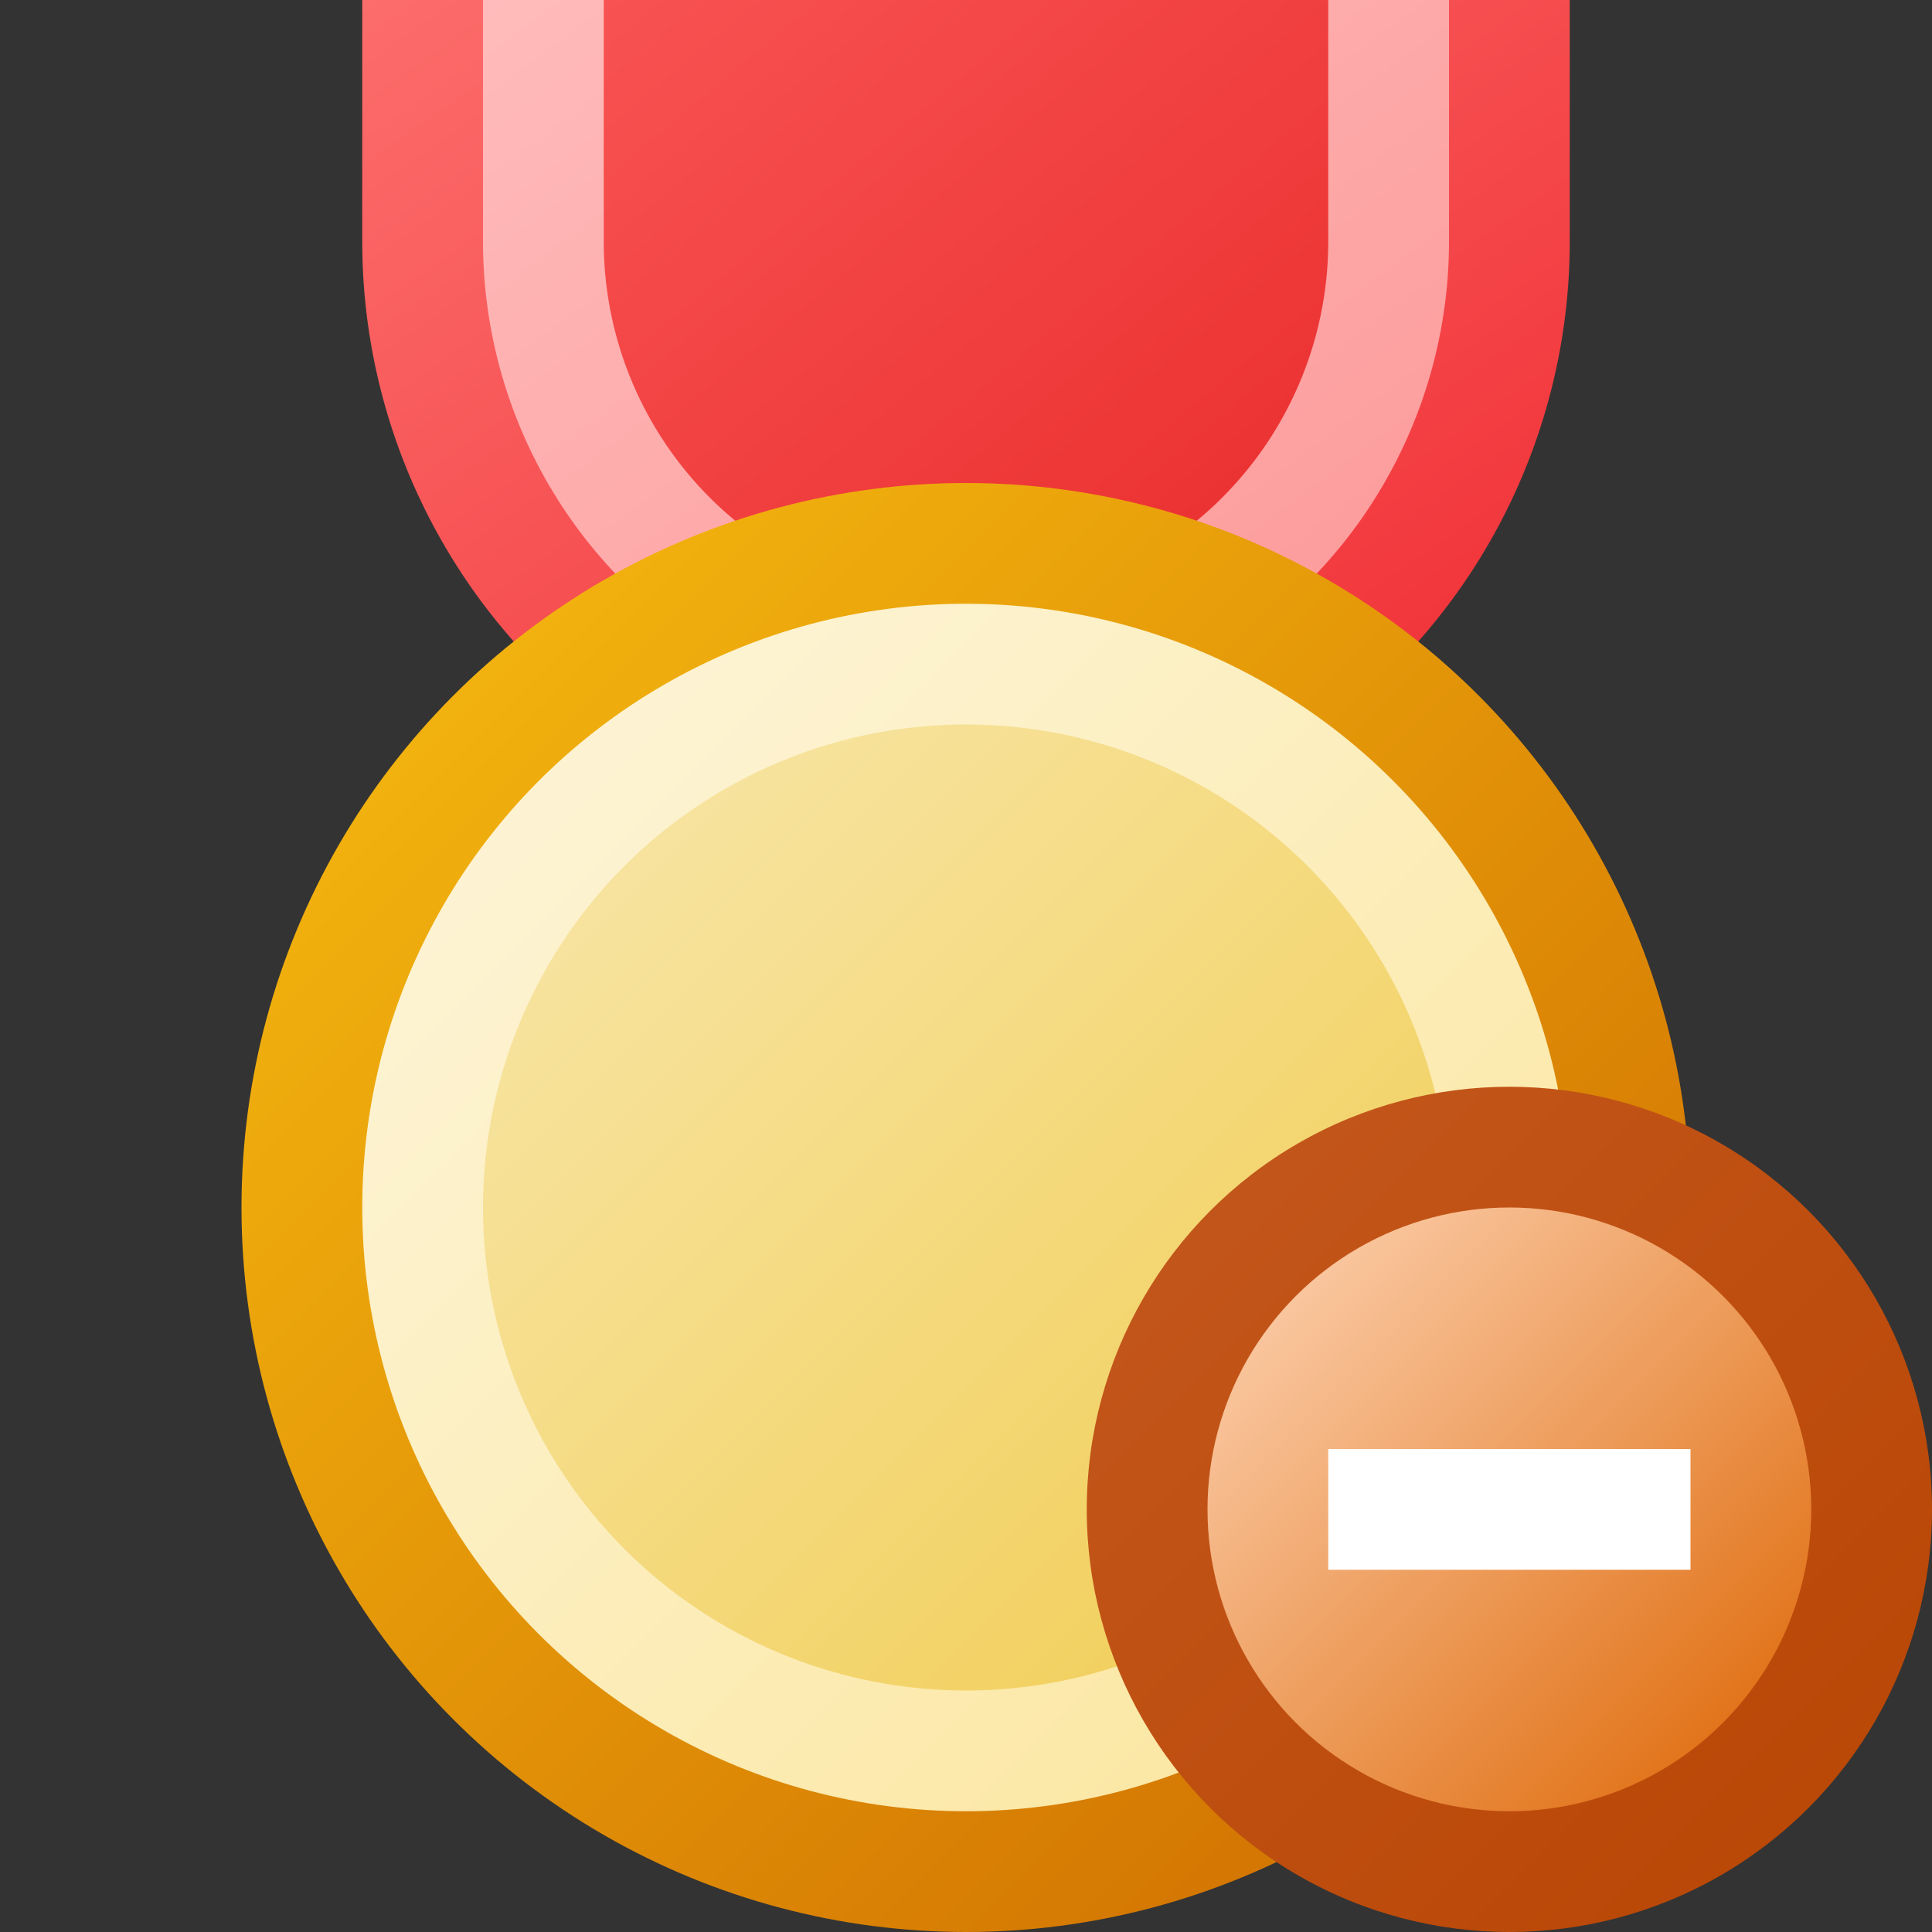 <?xml version="1.0" encoding="utf-8" standalone="yes"?>
<!DOCTYPE svg PUBLIC "-//W3C//DTD SVG 1.1//EN" "http://www.w3.org/Graphics/SVG/1.1/DTD/svg11.dtd">
<svg xmlns="http://www.w3.org/2000/svg" xmlns:xlink="http://www.w3.org/1999/xlink"
	width="16" height="16" version="1.1">
	<rect width="100%" height="100%" fill="#333333" stroke="none"/>
	<title>Medal Gold Delete</title>
	<desc>Medal Gold Award Delete</desc>
	<g id="icon" transform="translate(8,8)">
		<defs>
			<linearGradient id="backing" x1="0%" y1="0%" x2="100%" y2="100%">
				<stop offset="0%" stop-color="#f8be10" />
				<stop offset="100%" stop-color="#cc6800" />
			</linearGradient>
			<linearGradient id="in-border" x1="0%" y1="0%" x2="100%" y2="100%">
				<stop offset="0%" stop-color="#fdf6dd" />
				<stop offset="100%" stop-color="#fbe59a" />
			</linearGradient>
			<linearGradient id="center" x1="0%" y1="0%" x2="100%" y2="100%">
				<stop offset="0%" stop-color="#f8e7ac" />
				<stop offset="100%" stop-color="#f1cc50" />
			</linearGradient>
			<linearGradient id="ribbon-backing" x1="0%" y1="0%" x2="100%"
				y2="100%">
				<stop offset="0%" stop-color="#fc6d6b" />
				<stop offset="100%" stop-color="#ef2a31" />
			</linearGradient>
			<linearGradient id="ribbon-in-border" x1="0%" y1="0%" x2="100%"
				y2="100%">
				<stop offset="0%" stop-color="#ffbbbb" />
				<stop offset="100%" stop-color="#fc9797" />
			</linearGradient>
			<linearGradient id="ribbon-center" x1="0%" y1="0%" x2="100%"
				y2="100%">
				<stop offset="0%" stop-color="#f85252" />
				<stop offset="100%" stop-color="#ea2d2d" />
			</linearGradient>
		</defs>
		<path fill="url(#ribbon-backing)" d="M-5,-8 v2 a5,5 0 0,0 10,0 v-2 " />
		<path fill="url(#ribbon-in-border)" d="M-4,-8 v2 a4,4 0 0,0 8,0 v-2 " />
		<path fill="url(#ribbon-center)" d="M-3,-8 v2 a3,3 0 0,0 6,0 v-2 " />
		<circle id="back" r="6" cy="2" fill="url(#backing)" />
		<circle id="round" r="5" cy="2" fill="url(#in-border)" />
		<circle id="round" r="4" cy="2" fill="url(#center)" />
		<g id="delete" transform="translate(4.5,4.5)">
			<defs>
				<linearGradient id="backing_delete" x1="0%" y1="0%" x2="100%"
					y2="100%">
					<stop offset="0%" stop-color="#c4581e" />
					<stop offset="100%" stop-color="#b84503" />
				</linearGradient>
				<linearGradient id="center_delete" x1="0%" y1="0%" x2="100%"
					y2="100%">
					<stop offset="0%" stop-color="#fed6b8" />
					<stop offset="100%" stop-color="#dd6401" />
				</linearGradient>
			</defs>
			<circle id="back" r="3.5" fill="url(#backing_delete)" />
			<circle id="center-dot" r="2.5" fill="url(#center_delete)" />
			<path fill="#fff" d="M-1.5,-0.5 h3 v1 h-3 v-1 z " />
		</g>
	</g>
</svg>
